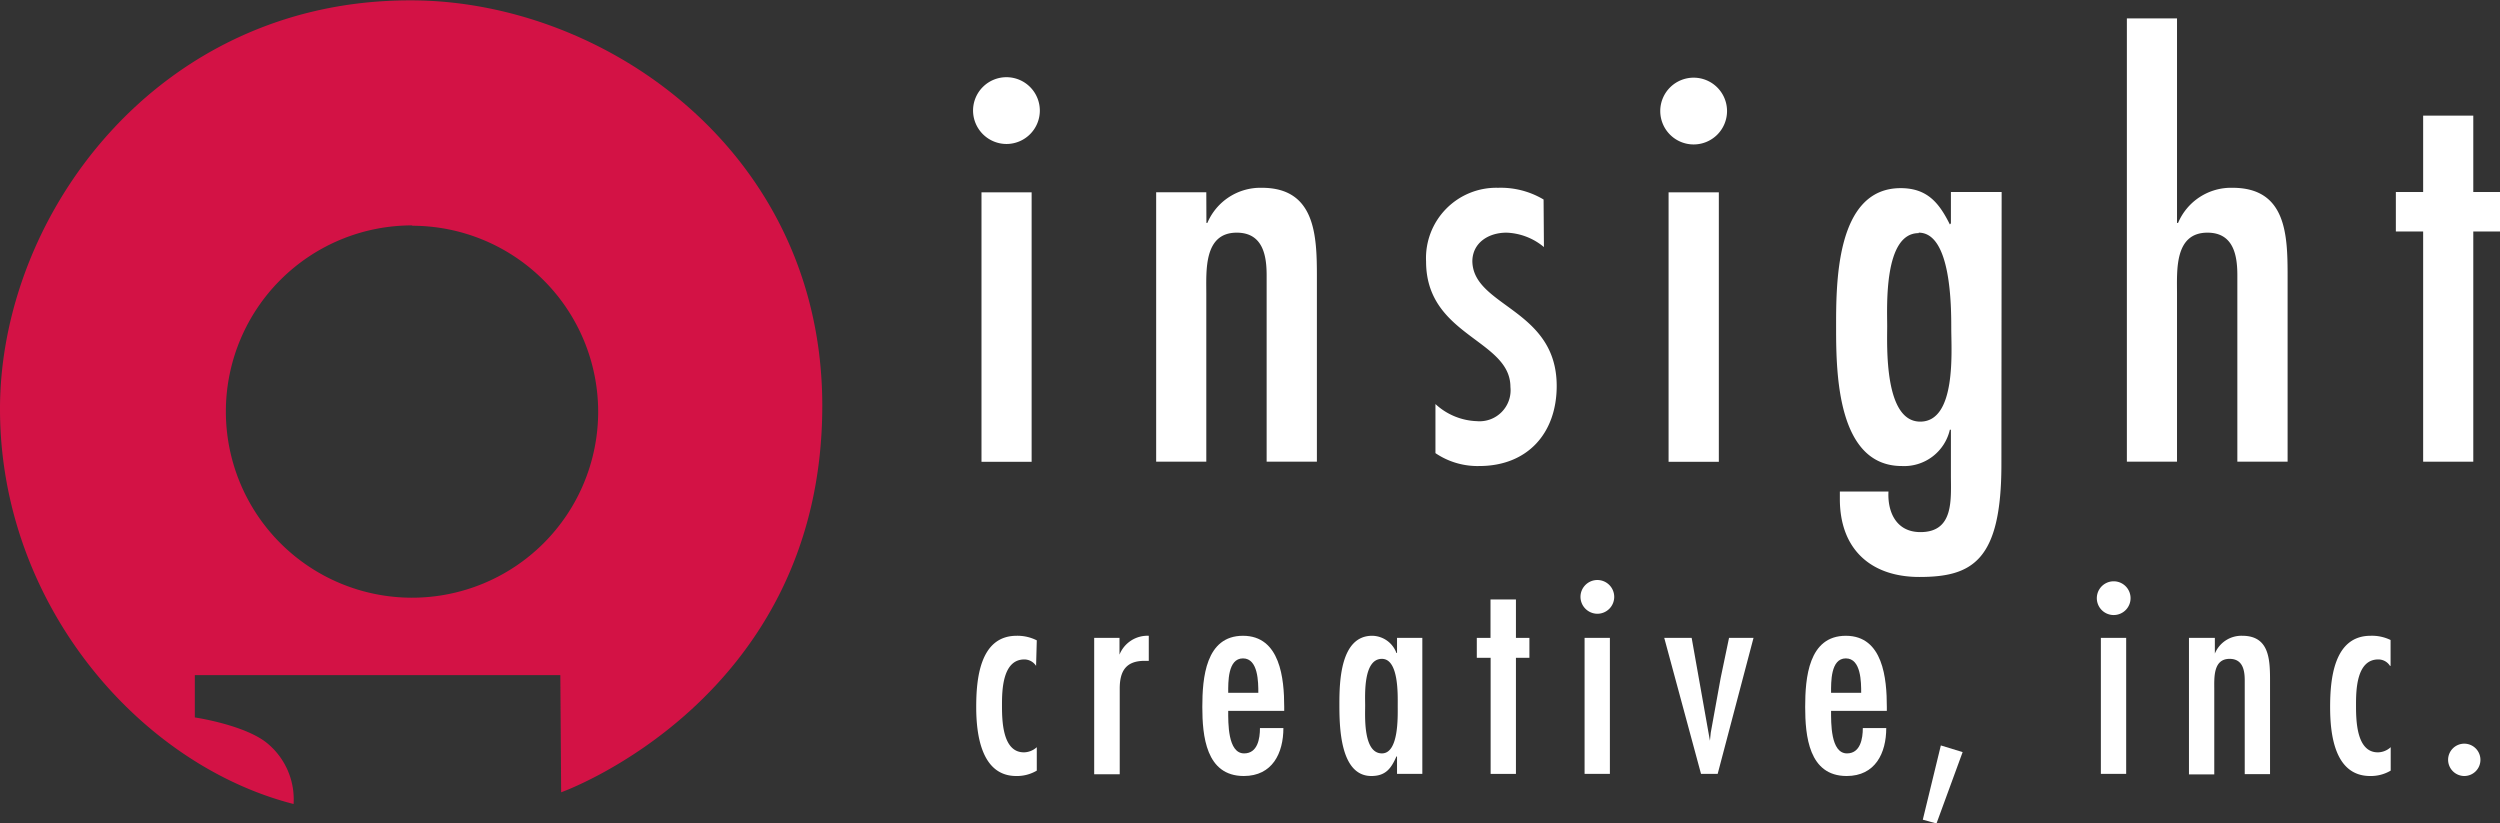 <svg id="Layer_1" data-name="Layer 1" xmlns="http://www.w3.org/2000/svg" viewBox="0 0 213.4 70.28"><rect x="0" y="0" width="213.4" height="70.28" fill="#333333" stroke="none"/><path d="M108,36.79a2.85,2.85,0,1,1,2.87,2.87A2.86,2.86,0,0,1,108,36.79Zm5,30h-4.28v-23h4.28Z" transform="translate(-24.94 -27.37)" style="fill:#fff"/><path d="M127.92,46.4H128a4.92,4.92,0,0,1,4.65-3c4.56,0,4.7,4.05,4.7,7.56V66.78h-4.29V50.87c0-1.59-.27-3.64-2.55-3.64-2.82,0-2.6,3.23-2.6,5.19V66.78h-4.28v-23h4.28Z" transform="translate(-24.94 -27.37)" style="fill:#fff"/><path d="M156.73,48.46a5.27,5.27,0,0,0-3.19-1.23c-1.6,0-2.92.91-2.92,2.46.09,3.87,7.2,4.05,7.2,10.62,0,4.06-2.51,6.84-6.61,6.84a6.4,6.4,0,0,1-3.74-1.1V61.86A5.47,5.47,0,0,0,151,63.32a2.65,2.65,0,0,0,2.87-2.92c0-4.06-7.2-4.33-7.2-10.71a6,6,0,0,1,6.15-6.29,7.14,7.14,0,0,1,3.88,1Z" transform="translate(-24.94 -27.37)" style="fill:#fff"/><path d="M166.66,36.79A2.85,2.85,0,0,1,169.53,34a2.85,2.85,0,1,1-2.87,2.83Zm5,30h-4.29v-23h4.29Z" transform="translate(-24.94 -27.37)" style="fill:#fff"/><path d="M195.78,67c0,8.21-2.46,9.62-7,9.62-4.15,0-6.79-2.37-6.79-6.65v-.64h4.15c-.09,1.64.59,3.46,2.73,3.46,2.87,0,2.6-2.78,2.6-4.87V64.05h-.09a4,4,0,0,1-4.1,3.1c-5.47,0-5.61-7.8-5.61-11.72,0-3.69-.09-12,5.51-12,2.28,0,3.29,1.27,4.2,3.1l.09-.1V43.76h4.33Zm-7.06-19.73c-3,0-2.69,6.29-2.69,7.93s-.28,8.16,2.82,8.16,2.65-6.07,2.65-7.93S191.5,47.23,188.72,47.23Z" transform="translate(-24.94 -27.37)" style="fill:#fff"/><path d="M210.77,28.94V46.4h.09a4.91,4.91,0,0,1,4.65-3c4.61,0,4.7,4.05,4.7,7.56V66.78h-4.29V50.87c0-1.59-.27-3.64-2.55-3.64-2.83,0-2.6,3.23-2.6,5.19V66.78h-4.28V28.94Z" transform="translate(-24.94 -27.37)" style="fill:#fff"/><path d="M236.06,37.24v6.52h2.28v3.37h-2.28V66.78h-4.28V47.13h-2.33V43.76h2.33V37.24Z" transform="translate(-24.94 -27.37)" style="fill:#fff"/><path d="M113.38,84.21h0a1.2,1.2,0,0,0-1-.55c-1.86,0-1.91,2.62-1.91,3.86s0,4.07,1.87,4.07a1.67,1.67,0,0,0,1.1-.44v2a3.32,3.32,0,0,1-1.75.46c-3,0-3.42-3.58-3.42-5.88s.27-6.09,3.45-6.09a3.67,3.67,0,0,1,1.72.39Z" transform="translate(-24.94 -27.37)" style="fill:#fff"/><path d="M120.5,83.25h0A2.57,2.57,0,0,1,123,81.64v2.14l-.36,0c-1.61,0-2.12.9-2.12,2.37v7.31h-2.18V81.82h2.16Z" transform="translate(-24.94 -27.37)" style="fill:#fff"/><path d="M129.78,88.05c0,1-.05,3.63,1.36,3.63,1.15,0,1.35-1.26,1.35-2.16h2c0,2.14-.94,4.09-3.38,4.09-3.24,0-3.54-3.44-3.54-5.9s.28-6.07,3.47-6.07,3.52,3.68,3.52,6.07v.34Zm2.57-1.54c0-.89,0-2.94-1.31-2.94s-1.26,2.05-1.26,2.94Z" transform="translate(-24.94 -27.37)" style="fill:#fff"/><path d="M144.19,91.94h-.05c-.44,1-.9,1.67-2.14,1.67-2.69,0-2.73-4.25-2.73-6.13s.07-5.84,2.8-5.84a2.24,2.24,0,0,1,2.07,1.47h.05V81.82h2.16V93.43h-2.16Zm.06-4.33c0-.91.1-4-1.35-4-1.61,0-1.43,3.1-1.43,4s-.18,4.07,1.43,4.07C144.35,91.68,144.25,88.53,144.25,87.61Z" transform="translate(-24.94 -27.37)" style="fill:#fff"/><path d="M154.34,78.54v3.28h1.15v1.7h-1.15v9.91h-2.16V83.52H151v-1.7h1.17V78.54Z" transform="translate(-24.94 -27.37)" style="fill:#fff"/><path d="M159.85,78.31a1.44,1.44,0,1,1,1.45,1.45A1.45,1.45,0,0,1,159.85,78.31Zm2.51,15.12H160.2V81.82h2.16Z" transform="translate(-24.94 -27.37)" style="fill:#fff"/><path d="M169.34,81.82l1.56,8.78h0l.07-.69.85-4.69.71-3.4h2.09l-3.06,11.61h-1.42L167,81.82Z" transform="translate(-24.94 -27.37)" style="fill:#fff"/><path d="M181.24,88.05c0,1-.05,3.63,1.36,3.63,1.14,0,1.35-1.26,1.35-2.16h2c0,2.14-.94,4.09-3.38,4.09-3.24,0-3.54-3.44-3.54-5.9s.28-6.07,3.47-6.07S186,85.32,186,87.71v.34Zm2.57-1.54c0-.89,0-2.94-1.31-2.94s-1.26,2.05-1.26,2.94Z" transform="translate(-24.94 -27.37)" style="fill:#fff"/><path d="M192.47,91.57l-2.23,6.09-1.17-.32L190.61,91Z" transform="translate(-24.94 -27.37)" style="fill:#fff"/><path d="M203.93,78.31a1.44,1.44,0,0,1,2.87,0,1.44,1.44,0,1,1-2.87,0Zm2.5,15.12h-2.16V81.82h2.16Z" transform="translate(-24.94 -27.37)" style="fill:#fff"/><path d="M214,83.16h0a2.45,2.45,0,0,1,2.34-1.52c2.3,0,2.37,2,2.37,3.81v8h-2.16v-8c0-.81-.14-1.84-1.29-1.84-1.42,0-1.31,1.63-1.31,2.62v7.24h-2.16V81.82H214Z" transform="translate(-24.94 -27.37)" style="fill:#fff"/><path d="M229,84.21h-.05a1.17,1.17,0,0,0-1-.55c-1.86,0-1.9,2.62-1.9,3.86s0,4.07,1.86,4.07a1.65,1.65,0,0,0,1.1-.44v2a3.32,3.32,0,0,1-1.75.46c-3.05,0-3.42-3.58-3.42-5.88s.28-6.09,3.45-6.09A3.65,3.65,0,0,1,229,82Z" transform="translate(-24.94 -27.37)" style="fill:#fff"/><path d="M233.91,92.21a1.38,1.38,0,1,1,1.38,1.4A1.39,1.39,0,0,1,233.91,92.21Z" transform="translate(-24.94 -27.37)" style="fill:#fff"/><path d="M95.13,62c0,25.09-22.29,33-22.29,33l-.07-10L41.57,85v3.61s4,.59,6,2.06A6.2,6.2,0,0,1,50,96C36.86,92.64,25,79,24.94,62.4s13.39-35,35-35C76.52,27.37,95.13,40.32,95.13,62Zm-35-15.39A15.89,15.89,0,1,0,76,62.53,15.89,15.89,0,0,0,60.12,46.64Z" transform="translate(-24.94 -27.37)" style="fill:#d31245"/></svg>